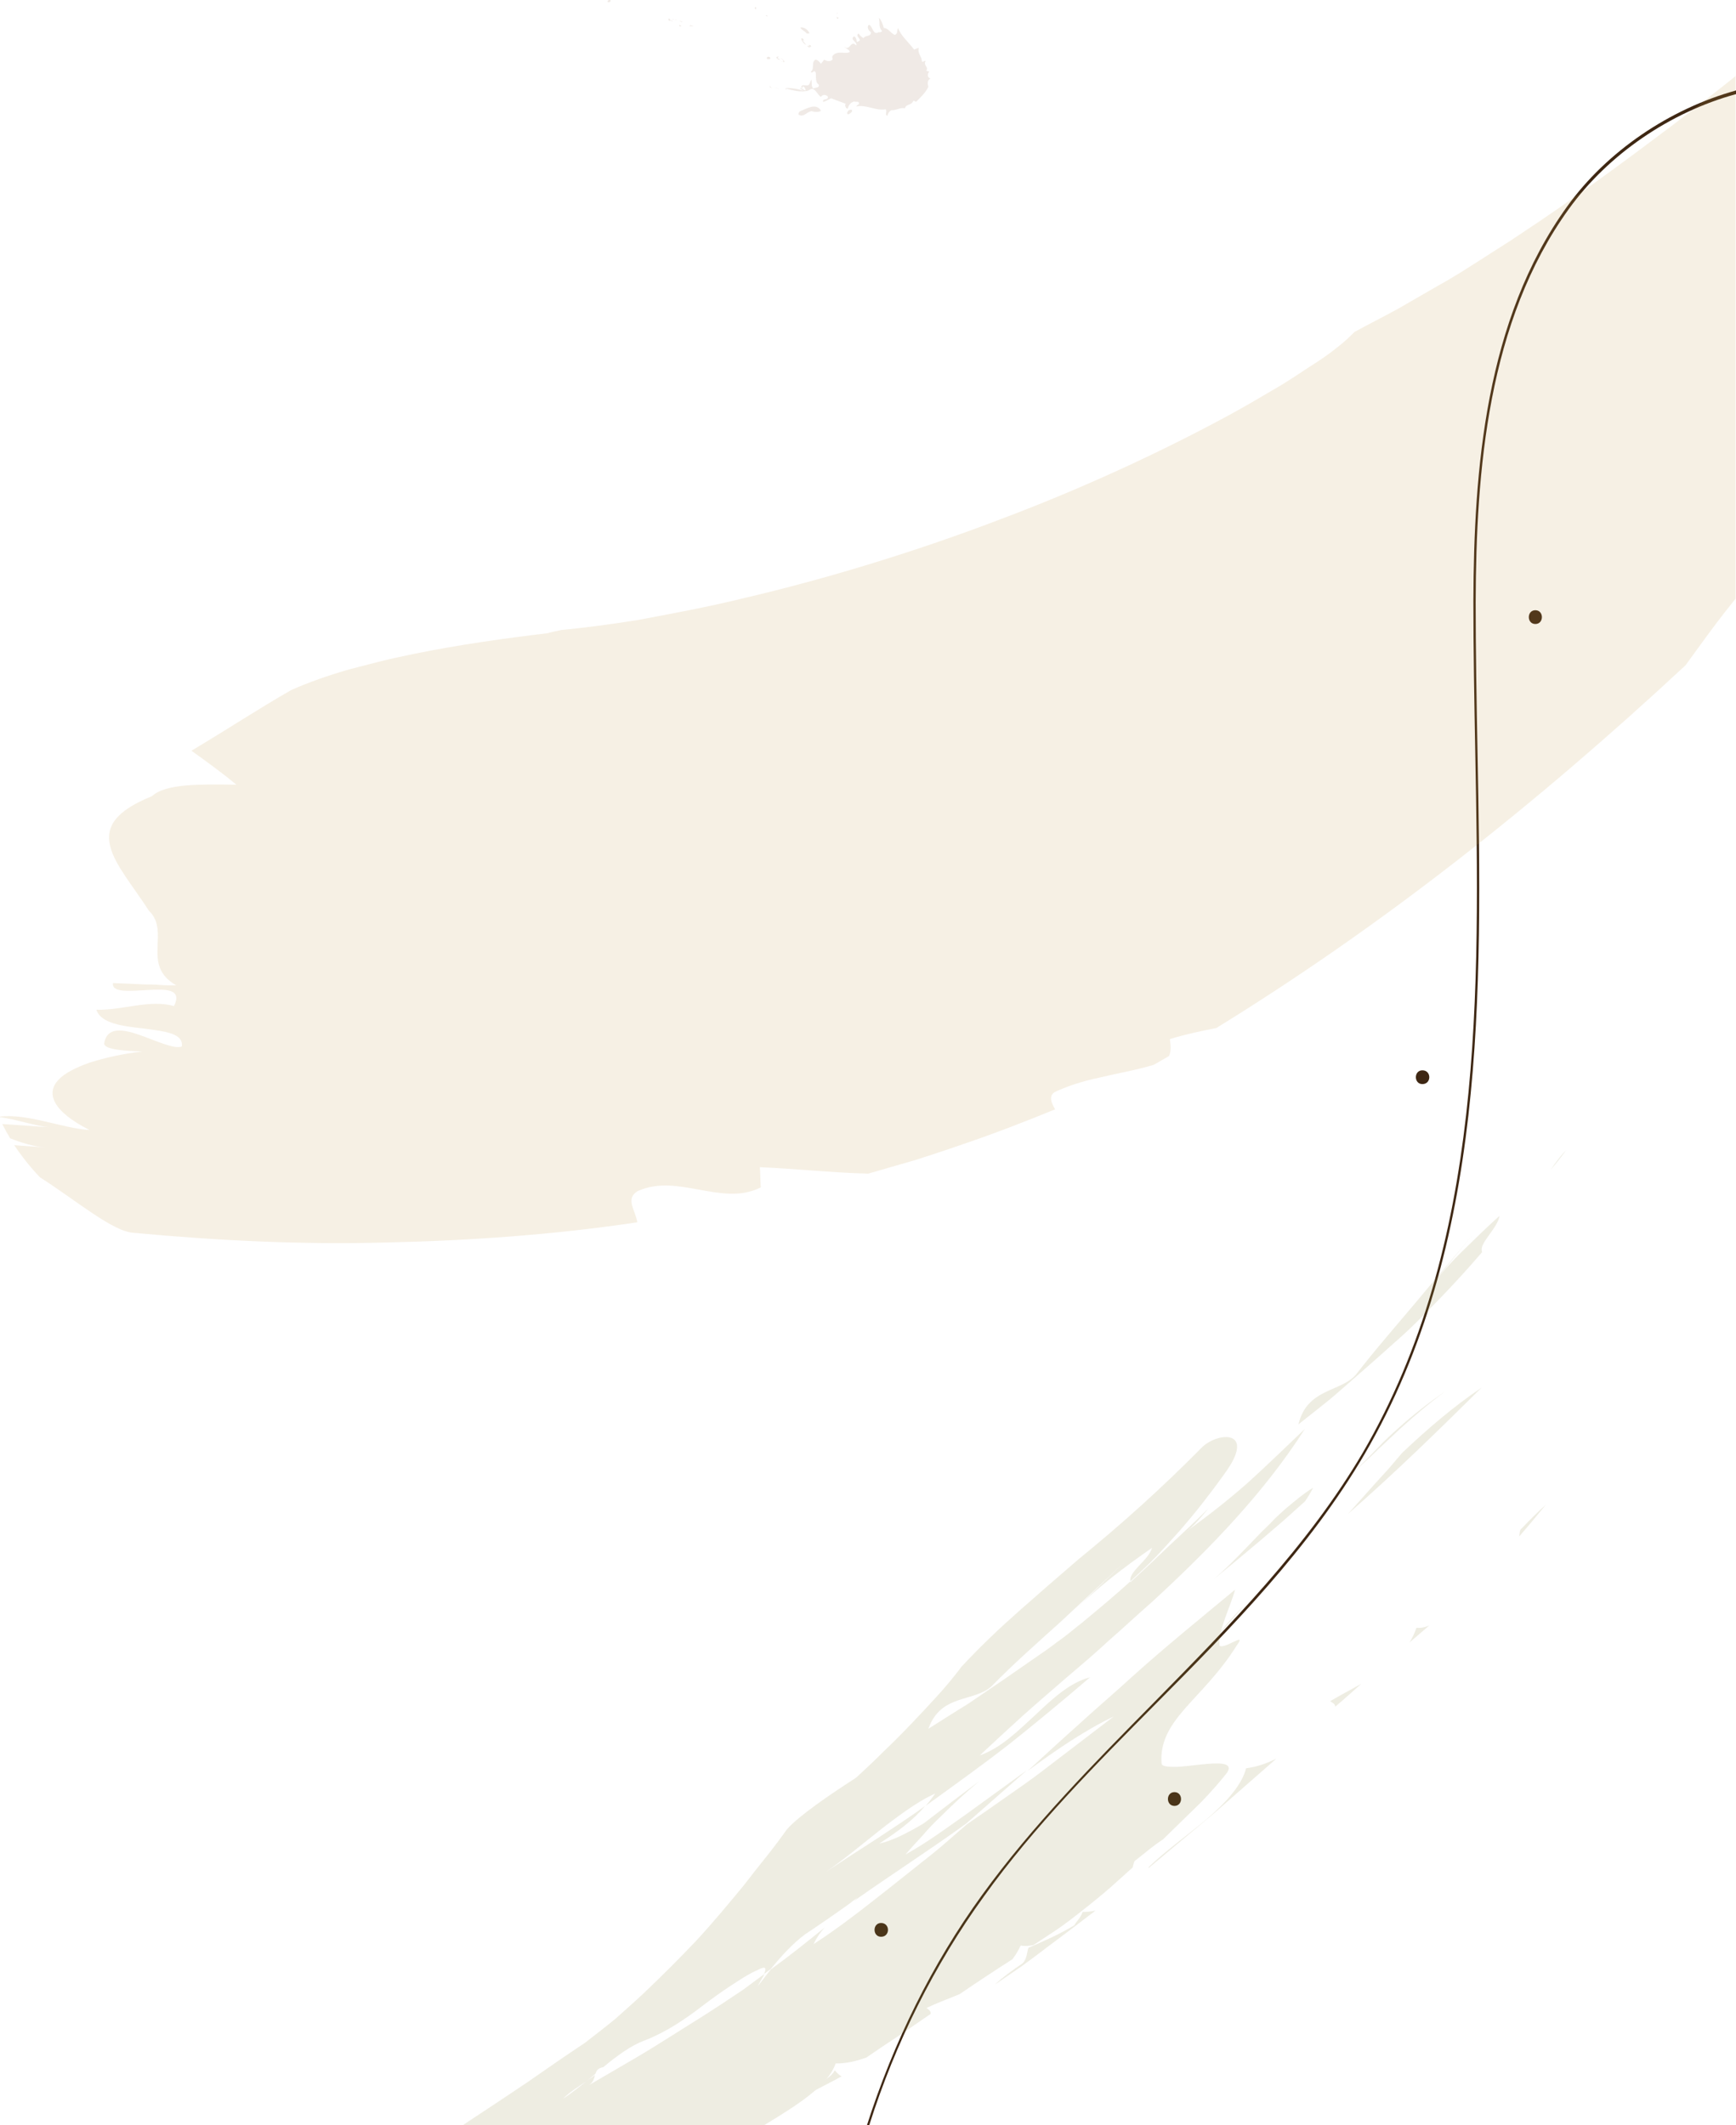 <?xml version="1.0" encoding="UTF-8"?> <!-- Generator: Adobe Illustrator 23.0.4, SVG Export Plug-In . SVG Version: 6.00 Build 0) --> <svg xmlns="http://www.w3.org/2000/svg" xmlns:xlink="http://www.w3.org/1999/xlink" version="1.1" x="0px" y="0px" viewBox="0 0 378.1 462.8" style="enable-background:new 0 0 378.1 462.8;" xml:space="preserve"> <style type="text/css"> .st0{fill:#3E2713;} .st1{opacity:0.15;} .st2{fill:#937640;} .st3{fill:#977355;} .st4{opacity:0.3;fill:#977355;} .st5{fill:#8D843F;} .st6{opacity:0.15;fill:#C49B4B;} </style> <g id="PRINT_4"> </g> <g id="PRINT_3"> </g> <g id="PRINT_2"> </g> <g id="PRINT_1"> <g> <g> <path class="st0" d="M378.1,19.7c-14.4,4-28.1,13.2-36.8,25.3c-17.8,24.7-20.3,57.3-20.4,85.9c0,10.7,0.2,21.8,0.4,32.5 c1,53,1.9,107.7-24.5,153c-12,20.4-29,37.6-45.4,54.3c-13,13.2-26.5,26.8-37.5,42c-10.9,15-19.3,32.1-25.1,50.2h0.5 c5.7-18,14.2-35,25-49.9c10.9-15.2,24.4-28.8,37.4-41.9c16.5-16.6,33.5-33.9,45.5-54.4c26.5-45.4,25.6-100.2,24.6-153.2 c-0.2-10.7-0.4-21.7-0.4-32.4c0.1-28.6,2.6-61.1,20.3-85.6c8.6-11.9,22.1-21.1,36.4-25V19.7z"></path> <path class="st0" d="M191.9,418.8c-1.9,0-1.9,3,0,3C193.9,421.8,193.9,418.8,191.9,418.8z"></path> <path class="st0" d="M255.8,390.3c-1.9,0-1.9,3,0,3C257.7,393.3,257.7,390.3,255.8,390.3z"></path> <path class="st0" d="M309.8,233.1c-1.9,0-1.9,3,0,3C311.8,236.1,311.8,233.1,309.8,233.1z"></path> <path class="st0" d="M334.4,132.9c-1.9,0-1.9,3,0,3C336.3,135.9,336.3,132.9,334.4,132.9z"></path> </g> <g class="st1"> <path class="st5" d="M295.3,299.4c2.1-2.7,4.3-5.4,6.5-8c1.1-1.3,2.2-2.6,3.3-3.9c1.1-1.3,2.2-2.6,3.3-3.9 c4.3-5.2,8.6-10.1,12.6-15l-9.5,11.6c2.4-2.9,4.7-5.5,7.2-7.9c1.2-1.2,2.5-2.4,3.8-3.7c1.3-1.2,2.6-2.5,4.1-3.8 c-0.2,1.3-1.3,2.8-2.3,4.2c-1,1.4-1.9,2.6-1.5,3.7c-3,3.5-6.1,6.9-9.3,10.2c-3.2,3.3-6.4,6.6-9.9,9.6c-3.4,3.1-6.9,6.1-10.3,9.1 c-1.7,1.5-3.4,3-5.2,4.4c-1.8,1.4-3.5,2.8-5.3,4.2C284.7,302.3,292,303.2,295.3,299.4z"></path> <path class="st5" d="M341.1,250.5c-1.1,1.5-2.2,2.9-3.4,4.3C338.8,253.2,339.9,251.7,341.1,250.5z"></path> <path class="st5" d="M217.8,395.8c-1.5,1.5-3.1,3.1-4.6,4.4C214.5,398.6,216.1,397.2,217.8,395.8z"></path> <path class="st5" d="M286,324c-0.5,1-1.1,2-1.8,3c-1.6,1.4-3.2,2.9-4.8,4.3c-1.6,1.4-3.3,2.8-4.9,4.2c-3.3,2.8-6.7,5.6-10.1,8.4 c3.6-3.1,7-6.8,10.4-10.3c0.9-0.9,1.8-1.7,2.6-2.6c0.9-0.9,1.8-1.7,2.7-2.5C282,326.9,283.9,325.3,286,324z"></path> <path class="st5" d="M295.3,320.2c1.5-1.6,3.1-3.1,4.6-4.7c1.5-1.6,3.1-3.1,4.7-4.5c3.2-2.9,6.7-5.6,10.2-8 c-3.4,2.5-6.7,5.3-9.9,8.2c-1.6,1.5-3.2,3-4.8,4.5C298.6,317.2,296.9,318.7,295.3,320.2z"></path> <path class="st5" d="M177.9,453.4c0.2,0.3,0.3,0.6,0.2,0.9c-0.2,0.2-0.3,0.5-0.3,0.8c-3.3,1.7-6.6,3.2-9.9,4.8 c0.6-0.7,0.9-1.7,1.7-2.2C173.2,456,174.9,457,177.9,453.4z"></path> <path class="st5" d="M219.5,394.2l0.1-0.3c0.5-0.5,1-1.1,1.5-1.6c0.1,0,0.2,0,0.3-0.1C220.8,393,220.2,393.6,219.5,394.2z"></path> <path class="st5" d="M181.8,450.9c0.5,0.5,0.9,1,1.5,1.3c-1.8,1-3.6,1.9-5.5,2.9c0.1-0.3,0.2-0.5,0.3-0.8 C178.9,453.2,181,452.5,181.8,450.9z"></path> <path class="st5" d="M222.7,427.6c1-0.9,1-2.7,1.3-3.4c3.2-1.4,6.5-2.8,10-4.9c0.3-0.7,1.3-1.5,1.8-2.9c0.9,0,1.9-0.1,2.8-0.3 c-3.5,2.7-7.1,5.4-10.7,8.1c-1.8,1.4-3.6,2.7-5.5,4.1c-1.9,1.3-3.8,2.6-5.7,3.9C218.4,430.6,220.5,429.1,222.7,427.6z"></path> <path class="st5" d="M271.4,385.1c2.3-0.3,4.4-1,6.6-2.1c-4.6,4-9.1,8-13.7,12c-4.7,3.9-9.3,7.8-14.1,11.8l-0.1-0.1 c3.5-3.4,8.5-7,12.7-10.5C267.1,392.5,270.5,388.7,271.4,385.1z"></path> <path class="st5" d="M178.1,454.4c-0.1,0.2-0.2,0.5-0.3,0.8c0,0,0,0,0,0C177.8,454.9,177.9,454.6,178.1,454.4z"></path> <path class="st5" d="M270.3,350.3c0.3-0.3,0.6-0.5,0.8-0.8c-1.9,2.2-3.8,4.4-5.7,6.6C266.7,354.1,268.5,352.2,270.3,350.3z"></path> <path class="st5" d="M293.6,329.7l5.9-6.6l3-3.3l2.9-3.4c5.5-5.2,11.2-10.1,17.3-14.2C313.2,311.6,303.7,320.9,293.6,329.7z"></path> <path class="st5" d="M289.7,370.5c2.2-1.3,4.5-2.5,6.8-3.8c-1.9,1.7-3.8,3.4-5.7,5C290.8,371,290.1,370.8,289.7,370.5z"></path> <path class="st5" d="M253.6,367.8c0.4-0.4,0.9-0.8,1.3-1.2c-0.8,1.3-1.7,2.7-2.5,4C252.6,370,253.2,368.8,253.6,367.8z"></path> <path class="st5" d="M311.3,354c-1.4,1.2-2.8,2.4-4.3,3.7c0.6-1,1.1-2,1.5-3.2C309.5,354.6,310.4,354.4,311.3,354z"></path> <path class="st5" d="M331.4,332.9c1.8-1.9,3.5-3.6,5.3-5.2c-1.9,2.3-3.8,4.6-5.8,6.9C331,333.8,331,333.1,331.4,332.9z"></path> <path class="st5" d="M265.6,358.4c-0.2-3.6,2.3-8.2,3.4-12.2c-7.7,6.4-15.5,12.7-22.9,19.4c-3.7,3.4-7.5,6.6-11.2,10 c-3.7,3.3-7.4,6.7-11.1,10.1c6.1-4.5,12.2-8.7,18.8-11.9c-5.2,4-10.5,8-15.7,12c-2.6,2-5.4,3.9-8.1,5.8c-2.7,1.9-5.4,3.8-8.2,5.7 c-2.7,2.3-5.3,4.7-8.1,6.9c-2.8,2.2-5.5,4.4-8.3,6.6c-5.6,4.4-11.1,8.8-17,12.6c0.6-1.3,1.4-2.5,2.4-3.6 c-3.8,3.1-7.7,6.2-11.7,9.1c-1,1.2-1.9,2.5-2.9,3.7c0.3-0.6,1-1.7,1.5-2.7l-4.6,3.4c-1.6,1.1-3.2,2.1-4.8,3.2 c-3.2,2.1-6.4,4.1-9.6,6.1c-3.2,2-6.3,4-9.6,5.9c-3.2,1.9-6.4,3.7-9.6,5.6c1-0.7,1.1-1.5,1.3-2.2c-0.6,0.5-1.3,0.9-1.9,1.4 c-1.7,1.3-3.4,2.7-5.1,3.8c1.5-1.5,3.3-2.6,5.1-3.8c0.7-0.6,1.4-1.1,2-1.7c0.2-0.6,0.5-1.2,1.7-1.4c3.1-2.6,6.1-4.7,8.7-5.7 c5-1.9,9.2-4.8,13.1-7.8c2-1.5,3.9-2.9,5.9-4.2c2-1.3,3.9-2.6,6-3.5c1.9-1,1.8-0.2,1.3,0.9c0.5-0.3,0.9-0.7,1.4-1 c2.3-2.8,4.6-5.4,7.5-7.6c3.3-2.2,6.5-4.4,9.7-6.7l1.8-1.4l-0.8,0.8c8.2-5.8,16.5-11.1,24.5-16.9c4.4-3.9,8.8-7.7,13.2-11.6 c-4.3,3.1-8.7,6.3-13.1,9.5c-4.4,3.1-8.7,6.3-13.4,8.9c1.2-1.4,2.4-2.7,3.7-4.1c1.2-1.4,2.5-2.8,3.9-4.1c2.7-2.7,5.5-5.3,8.5-7.8 c-4,3-8.1,6.1-12.1,9.2c-3.4,2-6.8,3.8-9.7,4.4c4.2-2.7,7.5-5.2,10-8.2c-3.4,2.5-7,4.8-10.6,7.2c-3.6,2.3-7.3,4.7-10.9,7.1 c3.9-2.7,7.7-5.9,11.5-8.9c1.9-1.5,3.9-3,5.9-4.4c2-1.4,4.1-2.7,6.3-3.7c-0.7,1-1.4,1.9-2.1,2.7c6.2-4.5,12.4-8.9,18.4-13.6 c5.9-4.7,11.7-9.5,17.4-14.4c-4.3,1.1-8,4.5-11.8,8.1c-3.8,3.5-7.6,7.3-12.2,8.9c3-2.8,6-5.6,9.1-8.4c3.1-2.8,6.3-5.5,9.5-8.3 c1.6-1.4,3.2-2.7,4.8-4.1c1.6-1.4,3.2-2.8,4.7-4.2c3.2-2.8,6.3-5.7,9.5-8.5c12.5-11.5,24.4-23.8,33.2-37.6 c-4.1,3.9-8.2,7.9-12.4,11.7c-4.3,3.8-8.8,7.3-13.5,10.7c1.8-1.3,3.3-3.2,4.9-5.1c-2.8,2.8-5.6,5.4-8.4,8c-1.4,1.3-2.8,2.7-4.2,4 c-1.4,1.3-2.9,2.7-4.4,4.1c0-0.1,0-0.1,0-0.2c-3.4,3.1-6.9,6-10.4,8.9c-1.8,1.4-3.5,2.9-5.4,4.2c-1.8,1.4-3.7,2.7-5.6,4 c-3.7,2.6-7.5,5.2-11.2,7.7l-2.8,1.9l-2.9,1.8c-1.9,1.2-3.8,2.4-5.7,3.6c1.4-3.9,3.9-5.3,6.5-6.2c2.6-0.9,5.3-1.3,7.2-3 c4.8-4.9,9.9-9.4,14.9-13.9c4.9-4.6,9.7-9,14.2-13.3c-3.6,3.5-7.2,6.9-10.8,10.4c5.4-5.2,10.4-9,16.7-13.4 c-0.7,2.7-5.1,5.1-4.7,7.3c1.9-1.8,3.8-3.5,5.6-5.4c1.8-1.9,3.5-3.8,5.2-5.7c3.4-3.9,6.6-8,9.6-12.2c7.4-10-1.6-9.3-5-5.7 c-8.7,8.8-17.5,16.7-26.6,24.1c-2.2,1.9-4.4,3.8-6.6,5.7c-2.2,1.9-4.3,3.8-6.5,5.7c-4.3,3.8-8.5,7.8-12.5,12.1 c-0.8,1.1-1.7,2.2-2.6,3.3c-0.9,1.1-1.8,2.1-2.7,3.1c-1.9,2.1-3.8,4.1-5.7,6.1c-1.9,2-3.9,4-5.9,5.9c-2,2-4,3.9-6.1,5.8 c-5.3,3.4-12.5,8.3-15,11.2c-1.5,2.1-3,4.1-4.6,6.1c-1.6,2-3.2,4-4.8,6.1c-3.3,4-6.7,8.1-10.3,12c-3.7,3.9-7.5,7.7-11.5,11.5 c-2,1.9-4.1,3.7-6.2,5.6c-2.2,1.8-4.4,3.5-6.6,5.2c-4.2,2.8-8.4,5.7-12.7,8.7c-4.3,2.9-8.7,5.8-13.1,8.7 c-0.2,0.2-0.5,0.3-0.7,0.5h65.6c6.7-4.1,13.8-8.4,15.5-13.4c2.3,0,4.5-0.5,6.7-1.3c2.3-1.6,4.7-3.2,7-4.7l3.5-2.4 c1.2-0.8,2.3-1.6,3.5-2.4c0.1-0.7-0.6-1-0.9-1.3c2.3-1.1,4.8-2,7.2-3c3.8-2.6,7.6-5.1,11.5-7.6c0.7-0.9,1.3-1.9,1.8-3 c0.9,0.2,1.8,0.1,2.8-0.1c1.5-1,2.9-1.9,4.4-2.9c2-1.3,4.6-3.3,7.6-5.7c1.5-1.2,3.1-2.5,4.7-3.9c1.6-1.4,3.2-2.9,4.9-4.4 c0.2-0.8,0.3-1.5,0.7-1.6c2-1.6,3.9-3.2,5.9-4.5c3-2.9,5.8-5.7,8.3-8.1c2.4-2.5,4.4-4.8,5.7-6.5c1.4-2.3-2.1-2.1-5.9-1.7 c-1.9,0.2-4,0.5-5.5,0.5c-1.6,0-2.8-0.1-2.9-0.7c-0.4-4.7,1.8-8.2,5-11.9c3.2-3.7,7.6-7.8,11.4-13.9 C271.7,355.2,266.7,359.3,265.6,358.4z"></path> </g> <g class="st1"> <path class="st3" d="M202.2,18.9c-0.6,1.3-1.9,2.5-2.6,3.2c-0.3,0.2-0.4-0.3-0.7-0.1c-0.4,1-1.6,0.6-1.8,1.6 c-0.9-0.3-2,0.5-3,0.4c-0.4,0.3-0.7,0.6-0.8,1.2c-0.7-0.1,0-1-0.4-1.4c-2.2,0.4-4.2-1.1-6.4-0.6c0.1-0.3,0.5-0.4,0.6-0.6 c0-0.7-0.6-0.3-1.1-0.5c-0.9,0.3-1.1,0.8-1.4,1.6c-0.4-0.1-0.7-0.8-0.4-1.1l-3.2-1.2c-0.6,0.3-1,0.6-1.7,0.8 c-0.3-0.9,1.2-0.2,1-1.2c-0.5-0.4-1.1-0.5-1.5,0.1c-0.9-0.5-1.3-2.5-2.7-1.4c-1.5,0.5-3.5,0-5.1-0.5c0.9-0.1,2.8,0.1,4,0.6 l-0.8-0.6c0.4-0.2,0.7,0.5,1.3,0.5c-0.1-0.1-0.1-0.7-0.6-0.9c-0.2,0.1-0.1,0.3,0,0.5c-0.1-0.2-0.3-0.2-0.4-0.3 c0.2-1,1.3,0.1,1.8-0.7l0.4-1c0.2,0.7-0.1,1.3,0.4,2c0.5-0.3,1.5-0.1,1.2-0.9c-1-0.6-0.3-2.6-0.8-2.8c-0.3-0.4-0.6,0.6-0.9,0 c0.9-0.6,0-2,1-2.6c0.5,0,0.9,0.5,1.2,0.9l0.7-0.9c0.5,0.3,1.3,0.5,1.8,0c0.1-0.3-0.2-0.6,0.1-0.9c1-1.2,2.9-0.2,3.7-0.8 c-0.2-0.6-0.9-0.7-1.2-1.1c1.3,1,1.3-1.6,2.6-0.3c0.3-0.8-1.5-1.2-0.5-2c0.4,0.2,0.6,0.7,0.6,1.2c0.2,0.1,0.5-0.2,0.7-0.3 c-0.1-0.6-1-1-0.3-1.5c0.3,0.4,0.6,0.8,1.1,1c0.3-0.7,1.6-0.2,1.6-1.3c-0.6-0.3-1-1.3-0.4-1.6c0.8,0.3,0.8,2.4,2.1,1.6 c0.3,0.1,0.9-0.1,0.6-0.4c-0.7-0.7-0.3-1.9-0.6-2.7c0.4,0.2,0.9,1.4,1.1,2.2c1,0,1.5,1.2,2.4,1.5c0.7-0.3,0.4-0.9,0.7-1.5 c0.6,1.7,2.3,3.1,3.5,4.7l1-0.4c-0.3,1.3,0.6,1.7,0.7,3c0.4,0.2,0.4-0.3,0.8-0.1c-0.6,0.9,0.8,1.4,0.1,2.1l0.7,0.2 c-0.5,0.5-0.4,1.4,0.3,1.5C202.1,17.3,201.9,18,202.2,18.9z"></path> <polygon class="st4" points="199.2,11.9 199.3,12.1 199.1,12 "></polygon> <path class="st4" d="M198.7,11.7l0-0.4l-0.1,0l0.4-0.2C198.6,11.2,199,11.5,198.7,11.7z"></path> <path class="st4" d="M196.2,11.9c0-0.3,0.2-0.1,0.2,0.1C196.4,12.1,196.2,12,196.2,11.9z"></path> <path class="st4" d="M197.2,9.4c-0.1,0-0.1-0.1-0.1-0.2C197.1,9.3,197.4,9.3,197.2,9.4z"></path> <polygon class="st4" points="196.8,9.7 197.1,9.7 197.1,9.8 "></polygon> <path class="st4" d="M196.1,10.5c0.4-0.3,0.2,0.1,0.1,0.2L196.1,10.5z"></path> <path class="st4" d="M196.2,9.3c-0.7,0-0.3-0.9-0.9-1.1c0.3,0.4,1,0.6,1.1,0.1C195.7,8.9,196.8,8.9,196.2,9.3z"></path> <path class="st4" d="M195.4,10.3c0-0.3,0.3,0,0.5,0C195.5,10.2,195.8,10.6,195.4,10.3z"></path> <polygon class="st4" points="195.7,9.6 195.7,9.8 195.5,9.9 "></polygon> <path class="st4" d="M195.7,9.4l-0.1-0.2L195.7,9.4z"></path> <path class="st4" d="M195.8,8.2l0.2-0.5C196.2,7.9,195.9,8.1,195.8,8.2z"></path> <path class="st4" d="M195.4,9.6c-0.5-0.1-0.6-0.1-0.5-0.3c0.6,0.5,0.2-0.7,0.5-0.3l-0.1,0C195.2,9.2,195.5,9.4,195.4,9.6z"></path> <path class="st4" d="M195,9.9l-0.2-0.3L195,9.9z"></path> <polygon class="st4" points="195,7.8 195.4,7.8 195.2,8 "></polygon> <path class="st4" d="M194.5,9.1c0.1,0.4-0.3-0.1-0.4,0.4c0-0.6,0.1-0.5,0.6-0.6C194.7,9,194.6,9.1,194.5,9.1z"></path> <polygon class="st4" points="194.6,8.1 194.7,8.4 194.5,8.4 "></polygon> <polygon class="st4" points="193.9,9.9 193.8,9.9 194.2,9.8 193.9,9.9 "></polygon> <path class="st4" d="M193.8,7.6c0-0.1,0-0.1,0-0.1l0.4,0.1L193.8,7.6z"></path> <path class="st4" d="M193.4,8.8c0-0.1-0.8,0.6-0.6-0.1l0.2,0.3c0.4-0.2-0.2-0.7-0.2-0.7l0.5,0.4l-0.1,0c0.1-0.2,0.4,0.1,0.5,0.1 C193.6,8.9,193.5,8.7,193.4,8.8z"></path> <polygon class="st4" points="192.4,10.4 192.6,10.3 192.5,10.4 "></polygon> <polygon class="st4" points="192.7,7.7 192.7,7.9 192.4,7.7 "></polygon> <path class="st4" d="M192.5,6.6L192.2,7L192.5,6.6z"></path> <path class="st4" d="M191.5,8.8c-0.4-0.2-0.3-0.2-0.7-0.4C191,8.5,191.6,8.5,191.5,8.8z"></path> <path class="st4" d="M191.2,7.5c0,0.3,0.2,0.1,0.3,0.2L191.2,7.5L191.2,7.5z"></path> <path class="st3" d="M184.8,24.9c-0.3,0-0.4-0.4-0.2-0.5c0.2-0.5,0.5-0.5,0.9-0.5C185.8,24.4,185.1,24.7,184.8,24.9z"></path> <path class="st3" d="M176.7,24.2c-1,0.2-1.7,1.4-2.7,0.8c-0.2-0.1,0-0.7,0.3-0.8c1.4-0.5,3.4-1.9,4.5-0.1 C178.4,24.5,177.4,24.4,176.7,24.2z"></path> <path class="st3" d="M182.5,4.1c-0.3,0-0.3-0.5-0.2-0.6C182.1,4.1,182.9,3.5,182.5,4.1z"></path> <polygon class="st3" points="182.2,2.9 182.5,3 182.3,2.8 "></polygon> <path class="st4" d="M177.9,14.7c0-0.3-0.2-0.5,0-0.8C178.5,13.9,178,14.6,177.9,14.7z"></path> <polygon class="st3" points="175.8,19.2 176.2,19.3 176.1,19.3 "></polygon> <path class="st3" d="M175.9,10.1l0-0.3c0,0.2,0.3,0.3,0.4,0.3l-0.1-0.2c0-0.3,0.3,0,0.5,0.1C176.6,10.2,176.2,10.5,175.9,10.1z"></path> <path class="st3" d="M176.1,9.4l-0.3-0.2L176.1,9.4z"></path> <path class="st3" d="M174.5,8.4c0.5-0.2,0.3,0.2,0.7,0.4l-0.4,0l0.8,1C175,9.5,174.6,8.9,174.5,8.4z"></path> <path class="st3" d="M175.7,7.3c-0.3-0.5-1.1-0.7-1.4-1.3c0.7-0.2,1.8,0.5,2,1.3L175.7,7.3z"></path> <polygon class="st4" points="175.8,7 175.8,6.9 176.1,7.1 175.5,7 "></polygon> <rect x="171.1" y="19.3" transform="matrix(0.328 -0.945 0.945 0.328 96.659 174.727)" class="st3" width="0.1" height="0.3"></rect> <path class="st4" d="M175.2,6.7c0.2-0.1-0.3-0.1-0.5-0.4C174.6,6,175.6,6.3,175.2,6.7z"></path> <path class="st3" d="M171,18.6l-0.4,0L171,18.6z"></path> <path class="st3" d="M168.5,19c0.4,0.1,1,0.2,1.1,0.3L168.5,19z"></path> <path class="st3" d="M169.6,18.7l-0.3,0L169.6,18.7z"></path> <path class="st3" d="M170.5,13.5c0.4-0.4-0.5-0.9-0.7-0.8c0.6-0.1,0.9,0.5,1.1,0.8L170.5,13.5z"></path> <polygon class="st3" points="170.3,13.3 170.4,13.4 170.1,13.3 "></polygon> <path class="st3" d="M167.7,19c-0.1-0.2,0-0.3,0-0.4c-0.2,0,0.3,0.7,0.7,0.5C168.2,19.2,167.9,19.1,167.7,19z"></path> <path class="st3" d="M169.1,12.6c-0.1-0.2,0.5-0.4,0.5-0.2l-0.2,0.1c-0.1,0.3,0.3,0.3,0.5,0.4C169.5,13.2,169.3,12.7,169.1,12.6z "></path> <path class="st3" d="M167.1,12.9l-0.1-0.3c0.1-0.3,0.5-0.3,0.7-0.1C168,12.9,167.5,12.9,167.1,12.9z"></path> <path class="st3" d="M166.8,3.4c0.1-0.2,0.3,0,0.4,0.1C167.1,3.6,166.9,3.5,166.8,3.4z"></path> <path class="st3" d="M166.1,3.1l-0.3-0.2L166.1,3.1z"></path> <path class="st3" d="M164.6,2c-0.3,0-0.2-0.5,0-0.5C164.6,1.5,164.8,2,164.6,2z"></path> <path class="st3" d="M150.4,5.6c0-0.1-0.2-0.1-0.3-0.2l1,0.3l-1.1,0L150.4,5.6z"></path> <rect x="148.3" y="4.5" transform="matrix(0.328 -0.945 0.945 0.328 95.214 143.329)" class="st3" width="0.1" height="0.5"></rect> <path class="st3" d="M148,5.7l-0.1-0.2c0.2-0.1,0.3,0,0.5,0.2C148.1,5.8,148.1,5.7,148,5.7z"></path> <path class="st3" d="M146.7,4.2l-0.1,0.2c0.1-0.2-0.2-0.3-0.3-0.3l1.3,0.3C147.2,4.4,147.1,4.3,146.7,4.2z"></path> <path class="st3" d="M145.6,4.1c0.3-0.3,0.3,0.6,0.9,0.5C146.3,4.2,145.5,4.9,145.6,4.1z"></path> <path class="st3" d="M132.6,0.5l-0.3-0.1c0.1-0.4,0.5-0.6,0.7-0.3C133,0.3,132.8,0.5,132.6,0.5z"></path> </g> <path class="st6" d="M378.1,16.5c-4.2,3.4-8.5,6.7-12.8,10c-11,8.3-22.2,16.6-33.9,24.3c-2.9,2-5.9,3.8-8.8,5.7 c-3,1.9-5.9,3.8-9,5.5c-3.1,1.8-6.1,3.5-9.2,5.3c-3.1,1.7-6.3,3.3-9.4,5c-0.9,0.9-2.1,2.1-3.8,3.4c-1.6,1.3-3.6,2.7-6,4.2 c-2.3,1.5-4.9,3.3-7.9,5c-2.9,1.7-6.1,3.6-9.6,5.5c-13.8,7.5-31.4,15.8-50.1,22.8c-18.6,7.1-38.2,13-55.3,17 c-8.5,2.1-16.4,3.5-23.2,4.8c-6.8,1.1-12.6,1.8-16.8,2.2c-1,0.2-2,0.4-3,0.7c-9.2,1.1-19.3,2.5-29.1,4.5c-2.4,0.5-4.8,1-7.2,1.6 c-2.4,0.6-4.7,1.2-7,1.8c-4.5,1.3-8.8,2.8-12.6,4.5c-7,4-14.3,8.8-21.7,13.2c3.5,2.5,6.9,5,9.8,7.4c-7.7-0.1-15.4-0.3-18.4,2.5 c-8.2,3.3-10.1,6.8-9.1,10.9c1,4.1,5,8.7,8.4,14c2.4,2.3,2,5.2,1.9,8.2c-0.1,2.9,0.2,5.9,4.1,8.1c-1.4,0-2.6,0-3.7-0.1 c-1.1-0.1-2.2-0.1-3.2-0.1c-2.1-0.1-4.2-0.2-6.9-0.3c-0.3,2.2,3.9,1.7,7.8,1.5c3.9-0.2,7.3-0.2,5.5,3.5c-5.4-1.5-11.4,1-16.9,0.8 c0.9,3,5.8,3.6,10.3,4.1c4.5,0.6,8.7,1,8.3,3.9c-1.5,0.7-5.5-1.2-9.2-2.5c-3.7-1.3-7.1-1.8-7.7,1.8c-0.2,1.5,5.4,1.7,8.3,1.8 c-4.4,0.5-8.2,1.4-11.4,2.4c-3.1,1.1-5.5,2.3-6.9,3.8c-2.7,2.9-1.3,6.8,6.8,10.9c-5.7-0.3-13.6-3.7-19.6-2.9c0,0,0,0.1,0,0.1 c3,0.3,8.1,2,10.8,2.2c-3.4-0.2-6.8-0.5-10.2-0.7c0.5,1,1.1,2.1,1.7,3.1c2.5,1,5.1,1.8,7.7,2c-2.3-0.2-4.5-0.3-6.8-0.5 c1.6,2.4,3.5,4.8,5.6,7c8,5.1,15.9,11.9,20.5,12.1c18.2,1.7,36.6,2.6,54.9,2.1c18.3-0.4,36.7-1.7,54.7-4.4 c-0.4-2.7-2.7-5.1,0.1-6.8c4.5-2,8.9-1.1,13.4-0.3c4.5,0.8,9,1.7,13.4-0.5c-0.1-1.5-0.1-2.9-0.2-4.4c7.5,0.3,15.5,1.2,23.6,1.4 c3.5-1,6.9-2,10.4-3c3.4-1.1,6.8-2.2,10.2-3.4c6.8-2.3,13.5-4.9,20.1-7.6c-0.8-1.4-1.4-2.8-0.2-3.7c2.7-1.3,6-2.4,9.8-3.2 c3.7-0.9,7.9-1.6,11.9-2.8c1.1-0.6,2.2-1.3,3.3-1.9c0.6-1.2,0.3-2.7,0.2-3.7c3.6-1.1,7-1.8,10.1-2.4c35.9-22.1,69.4-48.5,102.2-79 c3-4.1,5.9-8.2,8.9-12c0.7-0.8,1.3-1.7,2-2.5V16.5z"></path> </g> </g> </svg> 